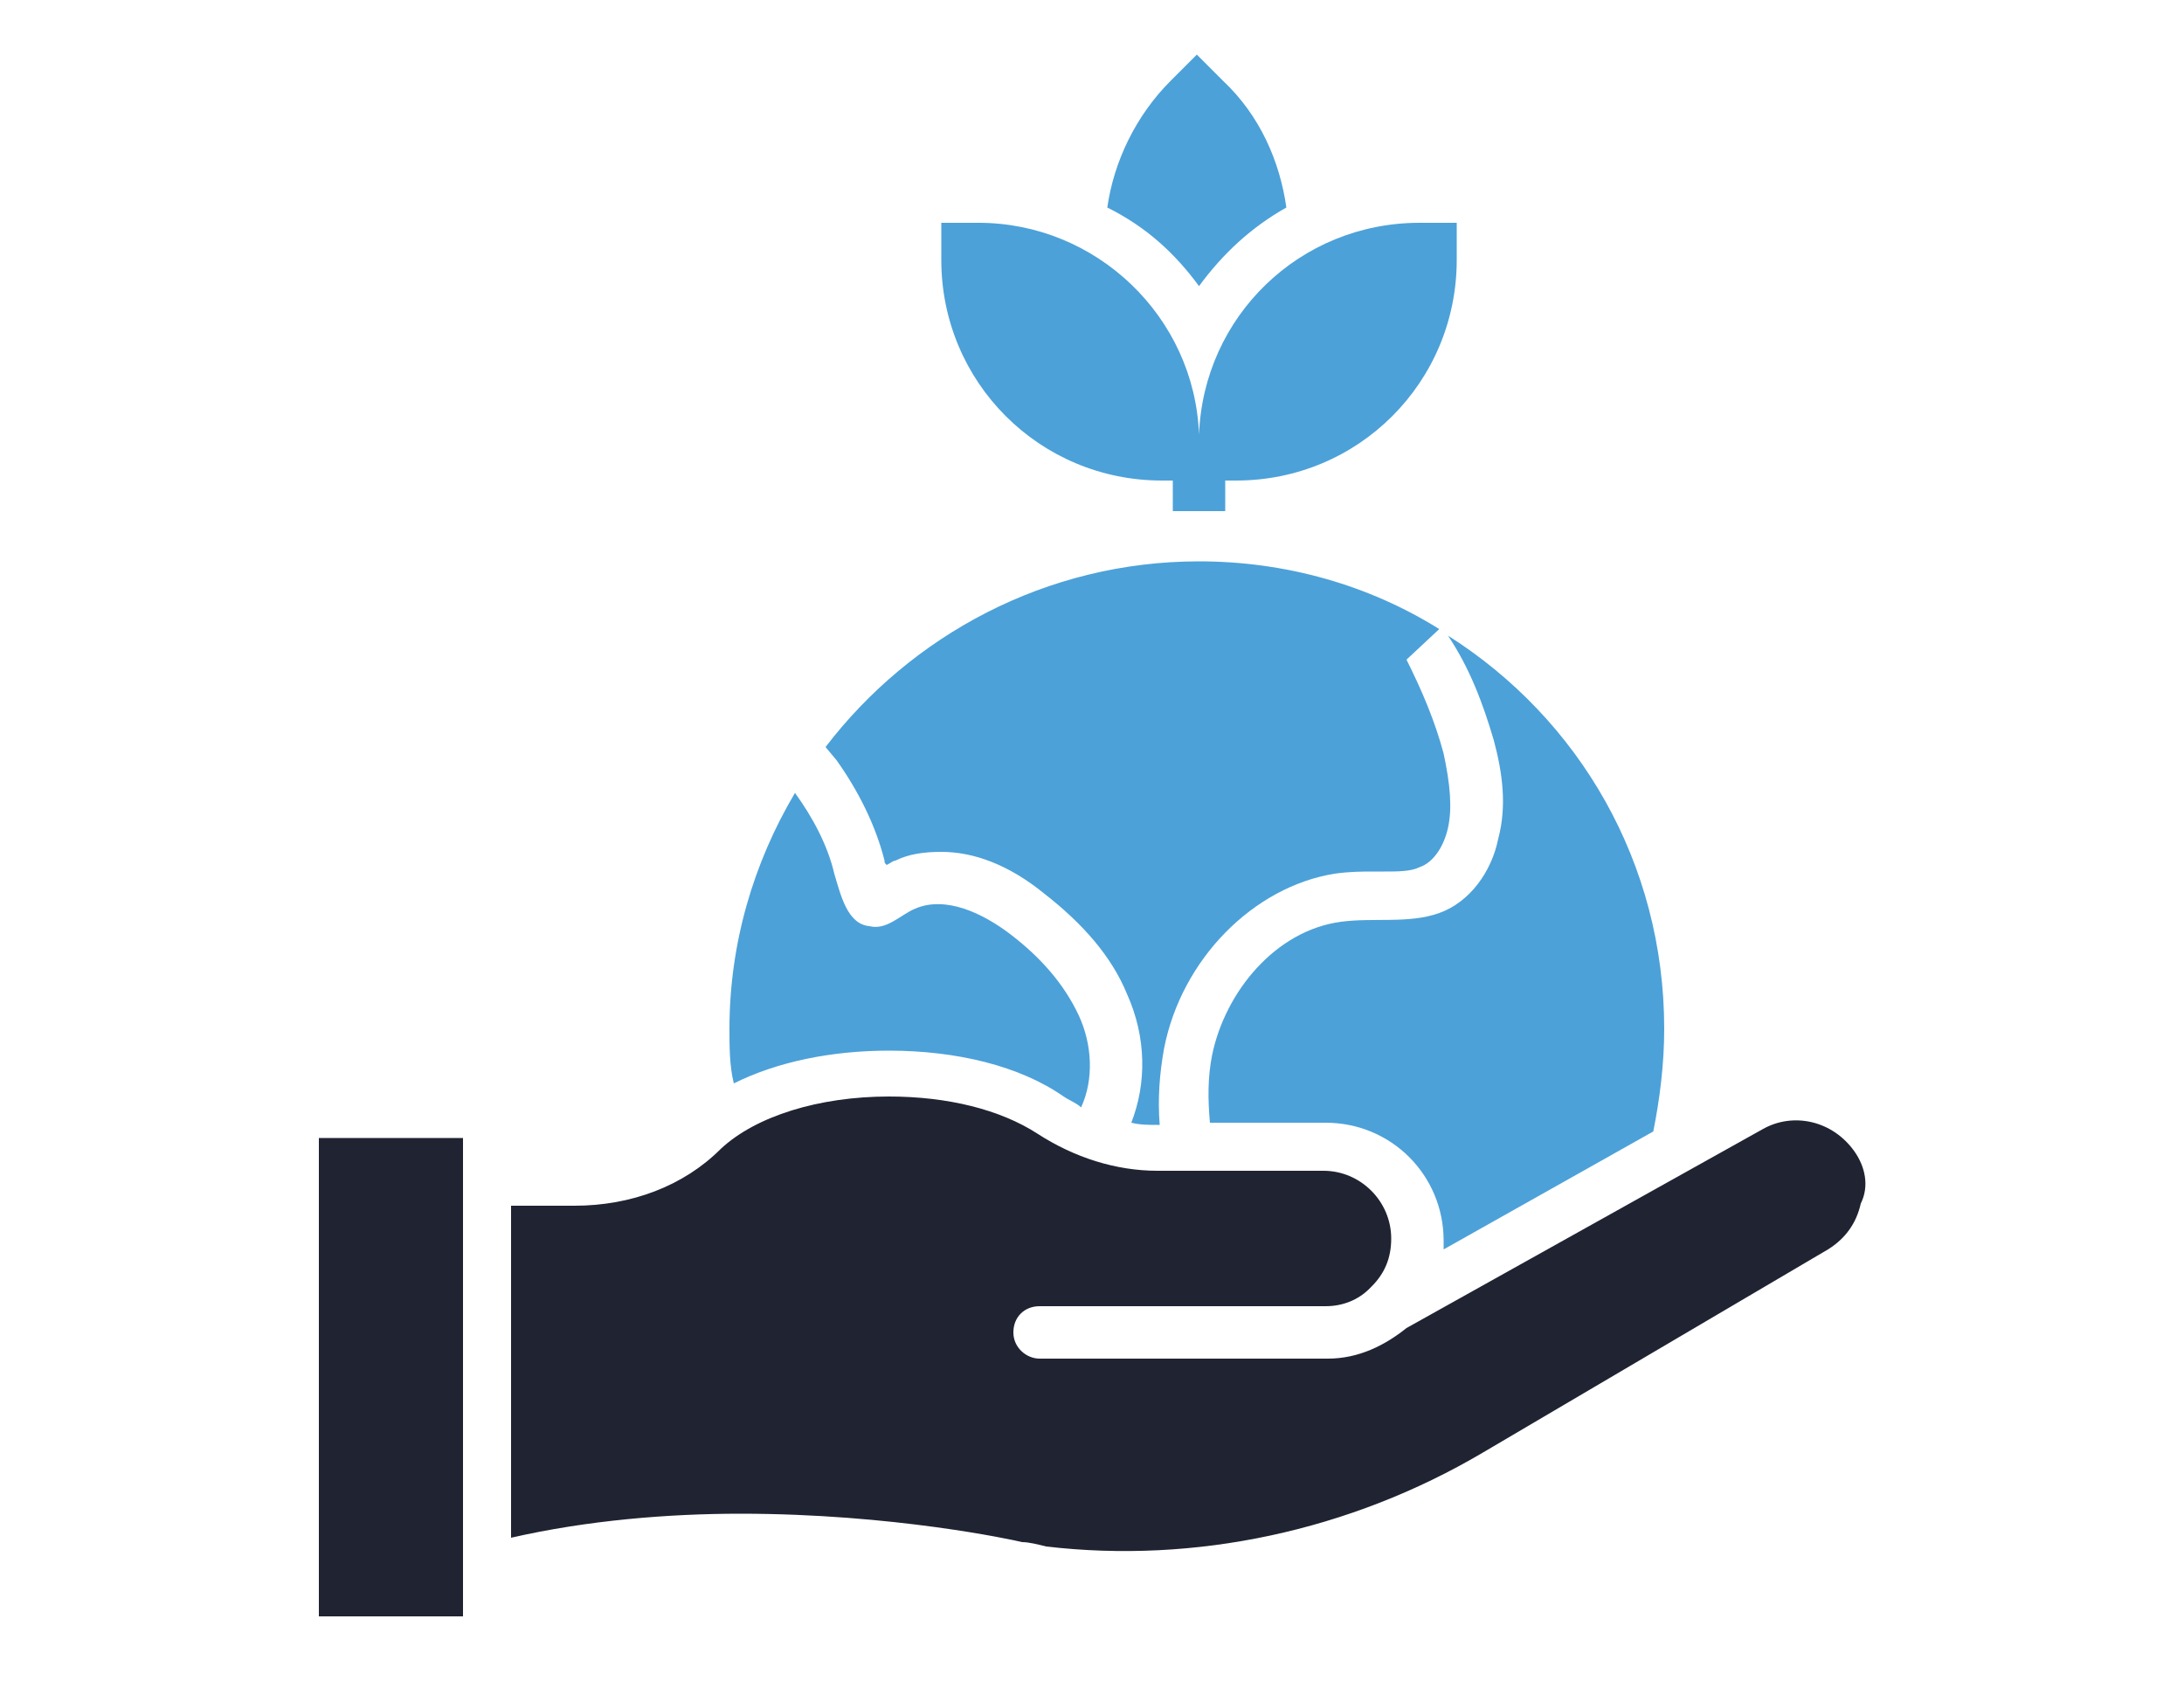 <?xml version="1.0" encoding="utf-8"?>
<!-- Generator: Adobe Illustrator 26.2.1, SVG Export Plug-In . SVG Version: 6.00 Build 0)  -->
<svg version="1.1" id="Layer_1" xmlns="http://www.w3.org/2000/svg" xmlns:xlink="http://www.w3.org/1999/xlink" x="0px" y="0px"
	 viewBox="0 0 100 77.6" style="enable-background:new 0 0 100 77.6;" xml:space="preserve">
<style type="text/css">
	.st0{fill:#202332;}
	.st1{fill:#4CA1D9;}
</style>
<path class="st0" d="M273.5,47.1c-0.6-5.1-4.4-9.2-9.3-10.4l-4.8,12.1l-1-8.8h0.6c0.4,0,0.8-0.4,0.8-0.8v-2.3c0-0.4-0.3-0.8-0.8-0.8
	h-3.8c-0.4,0-0.8,0.4-0.8,0.8v2.3c0,0.4,0.4,0.8,0.8,0.8h0.7l-1,8.8L250,36.7c-4,1-7.3,3.8-8.7,7.8c3.5,2.7,5.8,6.8,6.5,11.4
	l0.6,6.1c7.3,0.1,16.9,0.1,22.5-0.1c2.2-0.1,3.9-2,3.6-4.2L273.5,47.1z"/>
<path class="st0" d="M268,23.2c0,6-4.9,10.9-10.9,10.9c-6,0-10.9-4.9-10.9-10.9s4.9-10.9,10.9-10.9C263.1,12.3,268,17.2,268,23.2"/>
<path class="st0" d="M205,61.9l0.6-6.2c0.5-4.5,2.9-8.6,6.5-11.3c-1.3-3.8-4.5-6.8-8.6-7.8l-4.8,12.1l-1-8.8h0.7
	c0.4,0,0.8-0.4,0.8-0.8v-2.3c0-0.4-0.4-0.8-0.8-0.8h-3.8c-0.4,0-0.8,0.4-0.8,0.8v2.3c0,0.4,0.4,0.8,0.8,0.8h0.7l-1,8.8l-4.8-12.1
	c-4.9,1.2-8.8,5.2-9.4,10.5l-1,10.5c-0.3,2.2,1.4,4.2,3.7,4.2C188,62,197.7,62,205,61.9L205,61.9z"/>
<path class="st0" d="M207.3,23.2c0,6-4.9,10.9-10.9,10.9s-10.9-4.9-10.9-10.9s4.9-10.9,10.9-10.9S207.3,17.2,207.3,23.2"/>
<path class="st1" d="M233.9,45.9L229,58l-1-8.8h0.7c0.4,0,0.8-0.3,0.8-0.8v-2.3c0-0.4-0.3-0.8-0.8-0.8h-3.8c-0.4,0-0.8,0.3-0.8,0.8
	v2.3c0,0.4,0.3,0.8,0.8,0.8h0.7l-1,8.8l-4.8-12.1c-4.8,1.2-8.7,5.2-9.3,10.4l-1.1,10.5c-0.2,2.2,1.4,4.1,3.7,4.2
	c7,0.3,20.7,0.3,27.6,0c2.2-0.1,3.9-2,3.7-4.2l-1.3-10.5C242.6,51,238.7,47,233.9,45.9L233.9,45.9z"/>
<path class="st1" d="M237.5,32.4c0,6-4.8,10.8-10.8,10.8s-10.8-4.8-10.8-10.8c0-6,4.8-10.8,10.8-10.8S237.5,26.4,237.5,32.4"/>
<path class="st1" d="M333.1,19.7H324c-0.9,0-1.7-0.7-1.7-1.7V8.3h-29v56.3h39.7L333.1,19.7z M327.6,55.1H299c-0.9,0-1.7-0.7-1.7-1.7
	s0.7-1.7,1.7-1.7h28.7c0.9,0,1.7,0.7,1.7,1.7C329.3,54.4,328.5,55.1,327.6,55.1L327.6,55.1z M327.6,40.9H299c-0.9,0-1.7-0.7-1.7-1.7
	s0.7-1.7,1.7-1.7h28.7c0.9,0,1.7,0.7,1.7,1.7C329.3,40.2,328.5,40.9,327.6,40.9L327.6,40.9z M327.6,26.8H299c-0.9,0-1.7-0.7-1.7-1.7
	c0-0.9,0.7-1.7,1.7-1.7h28.7c0.9,0,1.7,0.7,1.7,1.7C329.3,26,328.5,26.8,327.6,26.8L327.6,26.8z"/>
<path class="st0" d="M336,16.8C336,16.9,336,16.9,336,16.8c0.1,0.2,0.2,0.2,0.2,0.3c0.1,0.1,0.1,0.2,0.2,0.2
	c0.1,0.2,0.1,0.4,0.1,0.6v12h7.7c0.9,0,1.7,0.7,1.7,1.7c0,0.9-0.7,1.7-1.7,1.7h-7.7v10.8h7.7c0.9,0,1.7,0.7,1.7,1.7
	s-0.7,1.7-1.7,1.7l-7.7,0v10.8h7.7c0.9,0,1.7,0.7,1.7,1.7s-0.7,1.7-1.7,1.7l-7.7,0v4.6c0,0.9-0.7,1.7-1.7,1.7l-24.8,0v3.3h39.7V13.3
	h-17.1L336,16.8z"/>
<g>
	<path class="st0" d="M14.6,52.1h6.6V74h-6.6L14.6,52.1z"/>
	<path class="st1" d="M40.7,48.1c3.1,0,6,0.7,8,2.1c0.3,0.2,0.6,0.3,0.8,0.5c0.6-1.3,0.5-2.9-0.1-4.2c-0.7-1.5-1.8-2.7-3.1-3.7
		c-1.3-1-3-1.8-4.4-1.2c-0.7,0.3-1.3,1-2.1,0.8c-1-0.1-1.3-1.4-1.6-2.4c-0.3-1.3-1-2.6-1.8-3.7c-1.9,3.2-3,6.9-3,10.8
		c0,0.8,0,1.7,0.2,2.5C35.6,48.6,38.1,48.1,40.7,48.1L40.7,48.1z"/>
	<path class="st1" d="M68.4,33.9c0.4,1.5,0.6,3,0.2,4.5c-0.3,1.5-1.3,2.9-2.7,3.4c-1.4,0.5-3,0.2-4.5,0.4c-3,0.4-5.3,3.2-5.9,6.1
		c-0.2,1-0.2,2-0.1,3.1h5.3c3,0,5.4,2.4,5.4,5.4c0,0.1,0,0.2,0,0.4l9.6-5.4c0.3-1.5,0.5-3.1,0.5-4.7c0-7.6-3.9-14.2-9.9-18
		C67.3,30.6,67.9,32.2,68.4,33.9L68.4,33.9z"/>
	<path class="st1" d="M40.5,39.4c0,0.1,0,0.1,0.1,0.2c0.2-0.1,0.3-0.2,0.4-0.2c0.6-0.3,1.3-0.4,2.1-0.4c1.5,0,3.1,0.6,4.7,1.9
		c1.8,1.4,3.1,2.9,3.8,4.6c0.9,2,0.9,4.1,0.2,5.9c0.4,0.1,0.8,0.1,1.2,0.1h0.1c-0.1-1.2,0-2.4,0.2-3.5c0.8-4.1,4.1-7.4,7.8-8
		c0.7-0.1,1.3-0.1,1.8-0.1h0.5c0.6,0,1.2,0,1.6-0.2c0.6-0.2,1.1-0.9,1.3-1.8c0.2-0.9,0.1-2-0.2-3.4c-0.4-1.5-1-2.9-1.7-4.3l1.5-1.4
		c-3.2-2-7-3.1-11-3.1c-7,0-13.2,3.4-17.1,8.5l0.5,0.6C39.3,36.2,40.1,37.8,40.5,39.4L40.5,39.4z"/>
	<path class="st0" d="M84.9,52.7c-1-1.4-2.8-1.8-4.2-1l-16.3,9.1c-1,0.8-2.2,1.4-3.6,1.4H47.6c-0.6,0-1.2-0.5-1.2-1.2
		s0.5-1.2,1.2-1.2h13.1c0.8,0,1.5-0.3,2-0.8c0,0,0.1-0.1,0.1-0.1c0.6-0.6,0.9-1.3,0.9-2.2c0-1.7-1.4-3.1-3.1-3.1H53
		c-1.9,0-3.8-0.6-5.5-1.7c-1.7-1.1-4.1-1.7-6.8-1.7c-3.2,0-6.1,0.9-7.7,2.4c-1.7,1.7-4.1,2.6-6.7,2.6h-2.9v15.2
		c3.5-0.8,7.2-1.1,10.5-1.1c7,0,12.5,1.2,12.9,1.3c0.3,0,0.7,0.1,1.1,0.2c6.8,0.8,13.9-0.7,20-4.3l15.8-9.3c0.8-0.5,1.3-1.2,1.5-2.1
		C85.6,54.3,85.4,53.4,84.9,52.7L84.9,52.7z"/>
	<path class="st1" d="M54.9,13.1c1.1-1.5,2.4-2.7,4-3.6c-0.3-2.1-1.2-4.2-2.9-5.8l-1.2-1.2l-1.2,1.2c-1.6,1.6-2.6,3.7-2.9,5.8
		C52.5,10.4,53.8,11.6,54.9,13.1L54.9,13.1z"/>
	<path class="st1" d="M53.2,22h0.5v1.4c0.4,0,0.8,0,1.2,0c0.4,0,0.8,0,1.2,0V22h0.5c5.6,0,10.1-4.5,10.1-10.1l0-1.7H65
		c-5.5,0-9.9,4.3-10.1,9.7h0h0c-0.2-5.4-4.7-9.7-10.1-9.7h-1.7v1.7C43.1,17.5,47.6,22,53.2,22L53.2,22z"/>
</g>
</svg>
